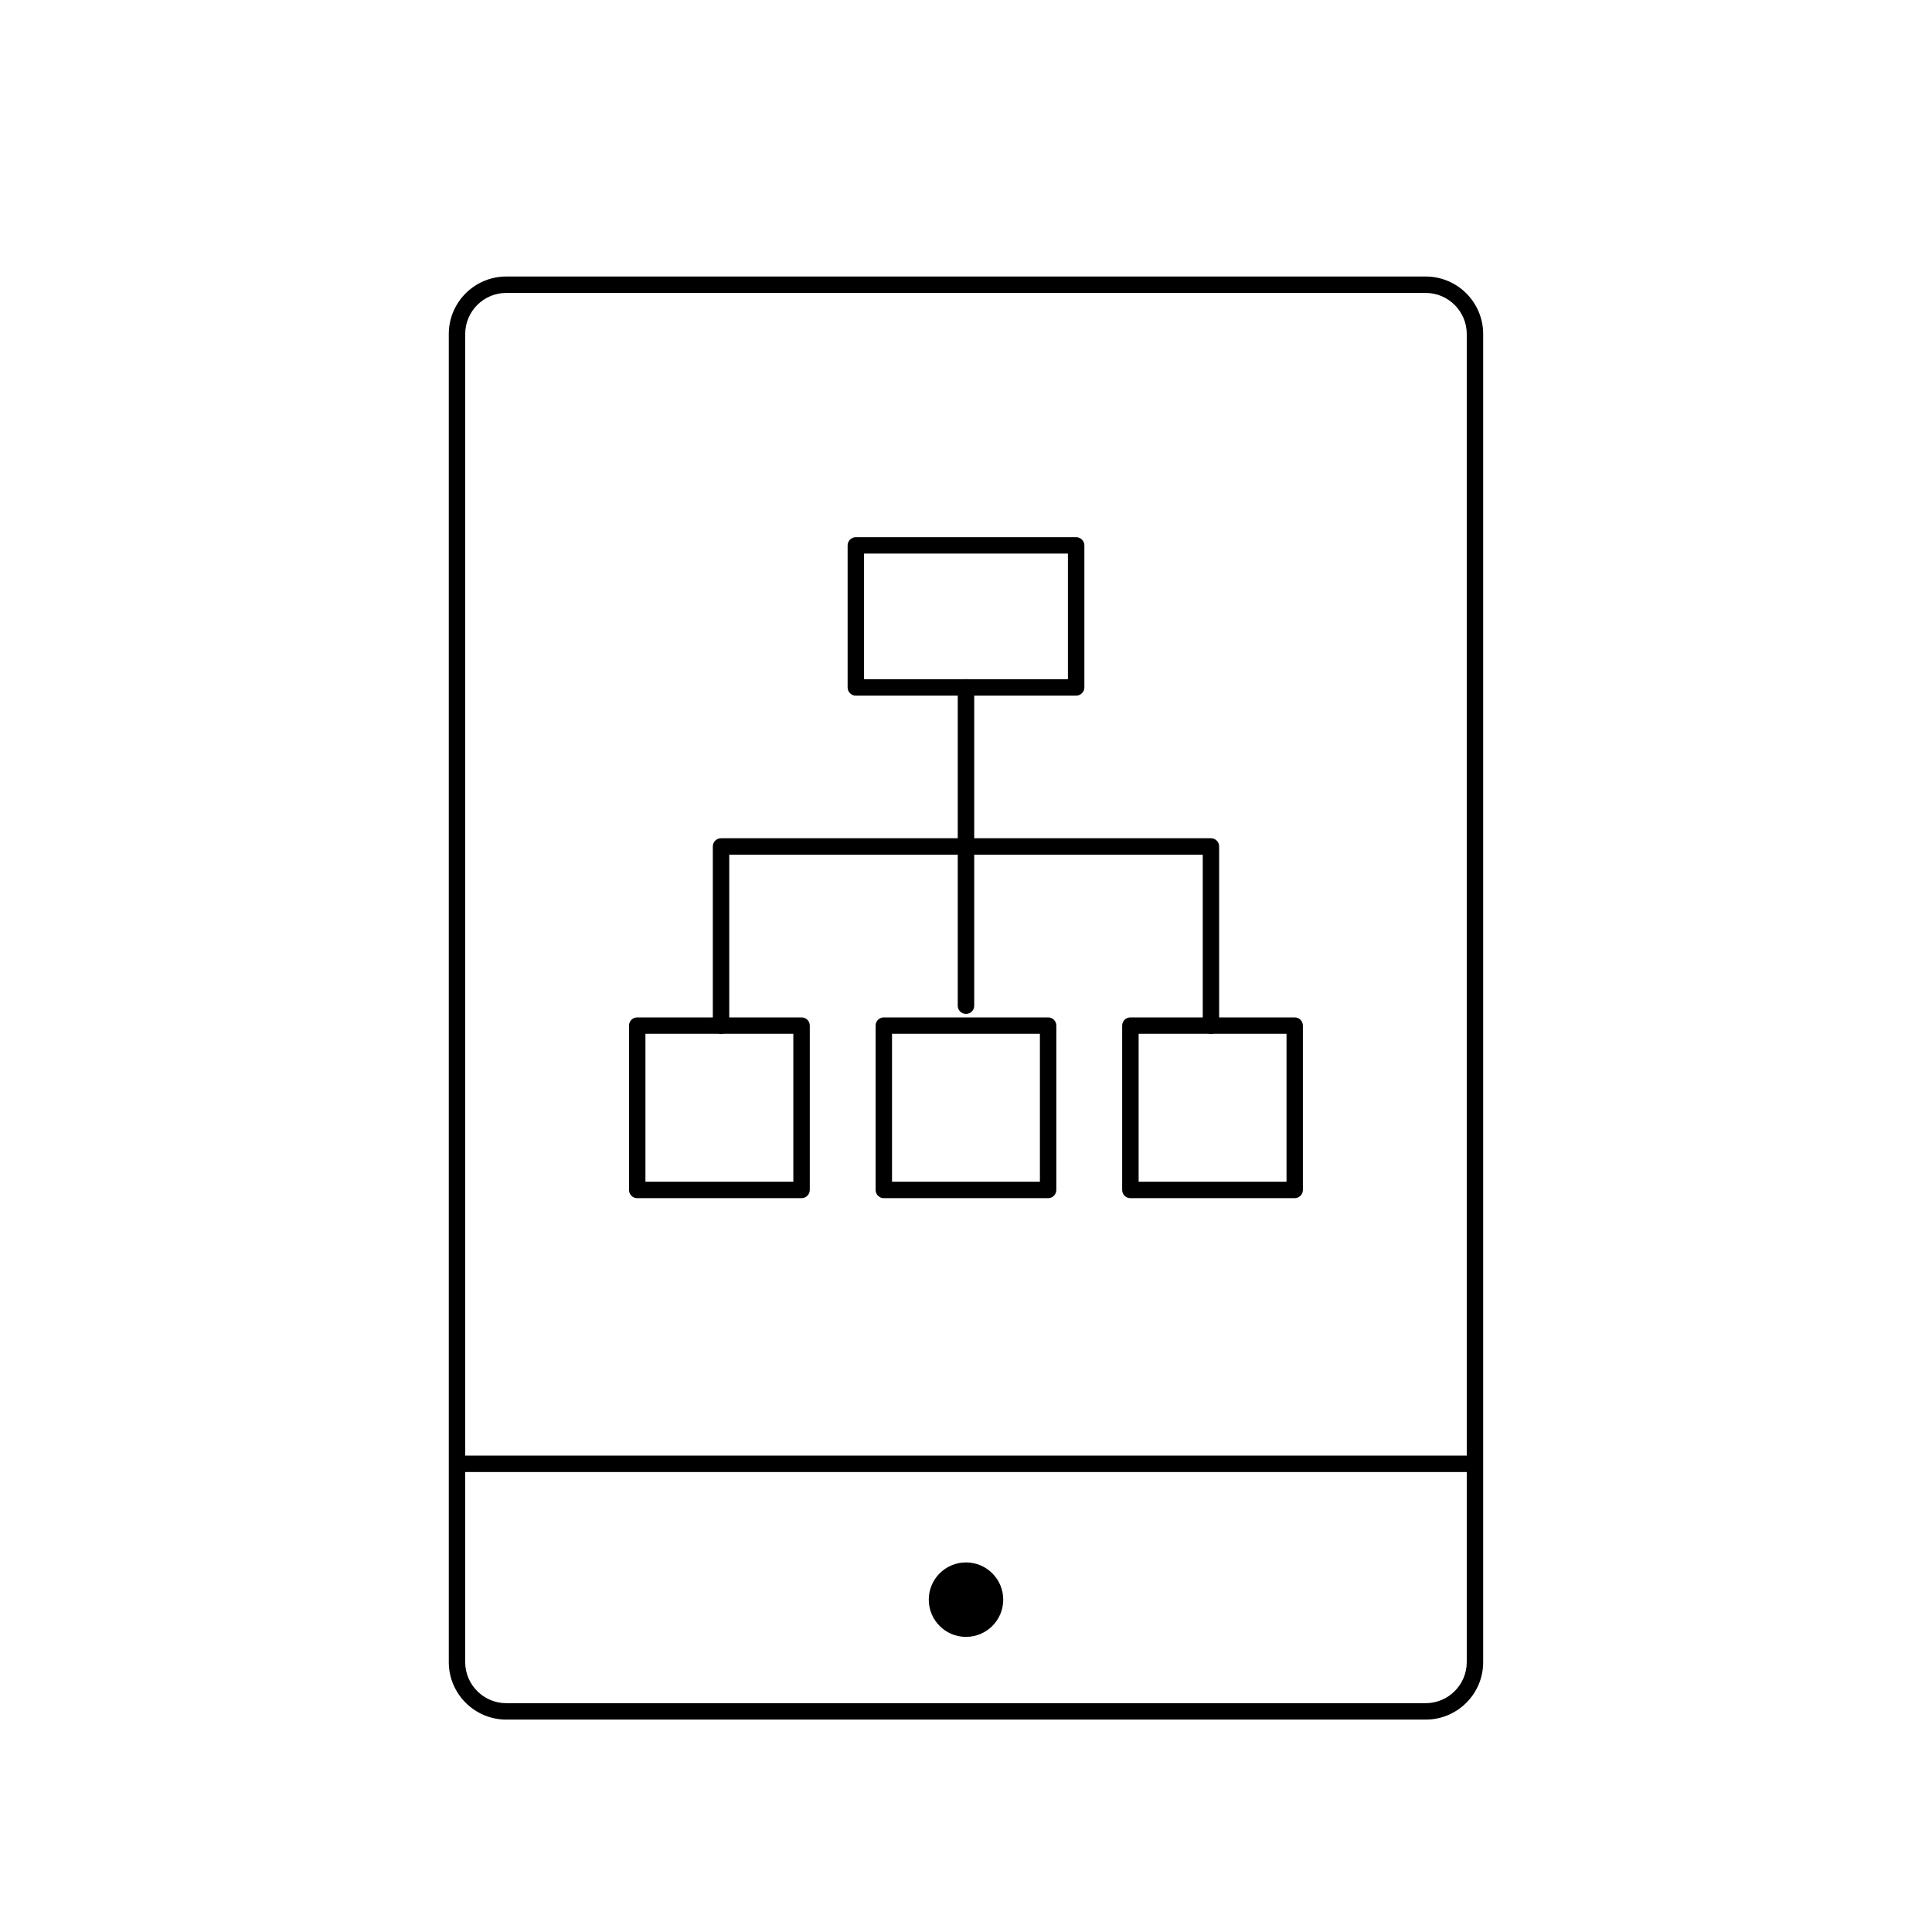 <?xml version="1.0" encoding="utf-8"?>
<!-- Generator: Adobe Illustrator 16.0.0, SVG Export Plug-In . SVG Version: 6.00 Build 0)  -->
<!DOCTYPE svg PUBLIC "-//W3C//DTD SVG 1.1//EN" "http://www.w3.org/Graphics/SVG/1.1/DTD/svg11.dtd">
<svg version="1.1" id="Layer_1" xmlns="http://www.w3.org/2000/svg" xmlns:xlink="http://www.w3.org/1999/xlink" x="0px" y="0px"
	 width="48px" height="48px" viewBox="0 0 48 48" enable-background="new 0 0 48 48" xml:space="preserve">
<g>
	<g>
		<path d="M26.736,17.283h-5.473c-0.113,0-0.204-0.091-0.204-0.204v-3.528c0-0.113,0.091-0.205,0.204-0.205h5.473
			c0.113,0,0.205,0.092,0.205,0.205v3.528C26.941,17.191,26.849,17.283,26.736,17.283z M21.467,16.874h5.065v-3.12h-5.065V16.874z"
			/>
	</g>
	<g>
		<g>
			<path d="M19.915,29.768h-4.083c-0.113,0-0.204-0.091-0.204-0.204v-4.083c0-0.113,0.091-0.204,0.204-0.204h4.083
				c0.113,0,0.204,0.091,0.204,0.204v4.083C20.119,29.677,20.027,29.768,19.915,29.768z M16.036,29.359h3.674v-3.674h-3.674V29.359z
				"/>
		</g>
		<g>
			<path d="M26.041,29.768h-4.083c-0.113,0-0.204-0.091-0.204-0.204v-4.083c0-0.113,0.091-0.204,0.204-0.204h4.083
				c0.113,0,0.203,0.091,0.203,0.204v4.083C26.244,29.677,26.153,29.768,26.041,29.768z M22.162,29.359h3.674v-3.674h-3.674V29.359z
				"/>
		</g>
		<g>
			<path d="M32.167,29.768h-4.082c-0.113,0-0.205-0.091-0.205-0.204v-4.083c0-0.113,0.092-0.204,0.205-0.204h4.082
				c0.112,0,0.203,0.091,0.203,0.204v4.083C32.37,29.677,32.279,29.768,32.167,29.768z M28.289,29.359h3.674v-3.674h-3.674V29.359z"
				/>
		</g>
	</g>
	<g>
		<path d="M24,25.19c-0.113,0-0.205-0.09-0.205-0.203v-7.908c0-0.113,0.092-0.205,0.205-0.205s0.204,0.092,0.204,0.205v7.908
			C24.204,25.1,24.113,25.19,24,25.19z"/>
	</g>
	<g>
		<path d="M30.086,25.686c-0.113,0-0.204-0.091-0.204-0.204v-4.248H18.118v4.248c0,0.113-0.091,0.204-0.204,0.204
			s-0.204-0.091-0.204-0.204V21.03c0-0.113,0.091-0.204,0.204-0.204h12.172c0.113,0,0.203,0.091,0.203,0.204v4.452
			C30.289,25.594,30.199,25.686,30.086,25.686z"/>
	</g>
	<g>
		<path d="M35.421,42.723H12.578c-0.787,0-1.428-0.641-1.428-1.428V8.298c0-0.788,0.641-1.428,1.428-1.428h22.843
			c0.788,0,1.428,0.641,1.428,1.428v32.997C36.85,42.083,36.209,42.723,35.421,42.723z M12.578,7.278c-0.562,0-1.02,0.458-1.02,1.02
			v32.997c0,0.562,0.458,1.02,1.02,1.02h22.843c0.562,0,1.02-0.458,1.02-1.02V8.298c0-0.562-0.458-1.02-1.02-1.02H12.578z"/>
	</g>
	<g>
		<circle cx="24" cy="39.743" r="0.925"/>
	</g>
	<g>
		<path d="M36.453,36.572H11.546c-0.113,0-0.204-0.091-0.204-0.204s0.091-0.204,0.204-0.204h24.907c0.113,0,0.203,0.091,0.203,0.204
			S36.566,36.572,36.453,36.572z"/>
	</g>
</g>
</svg>
